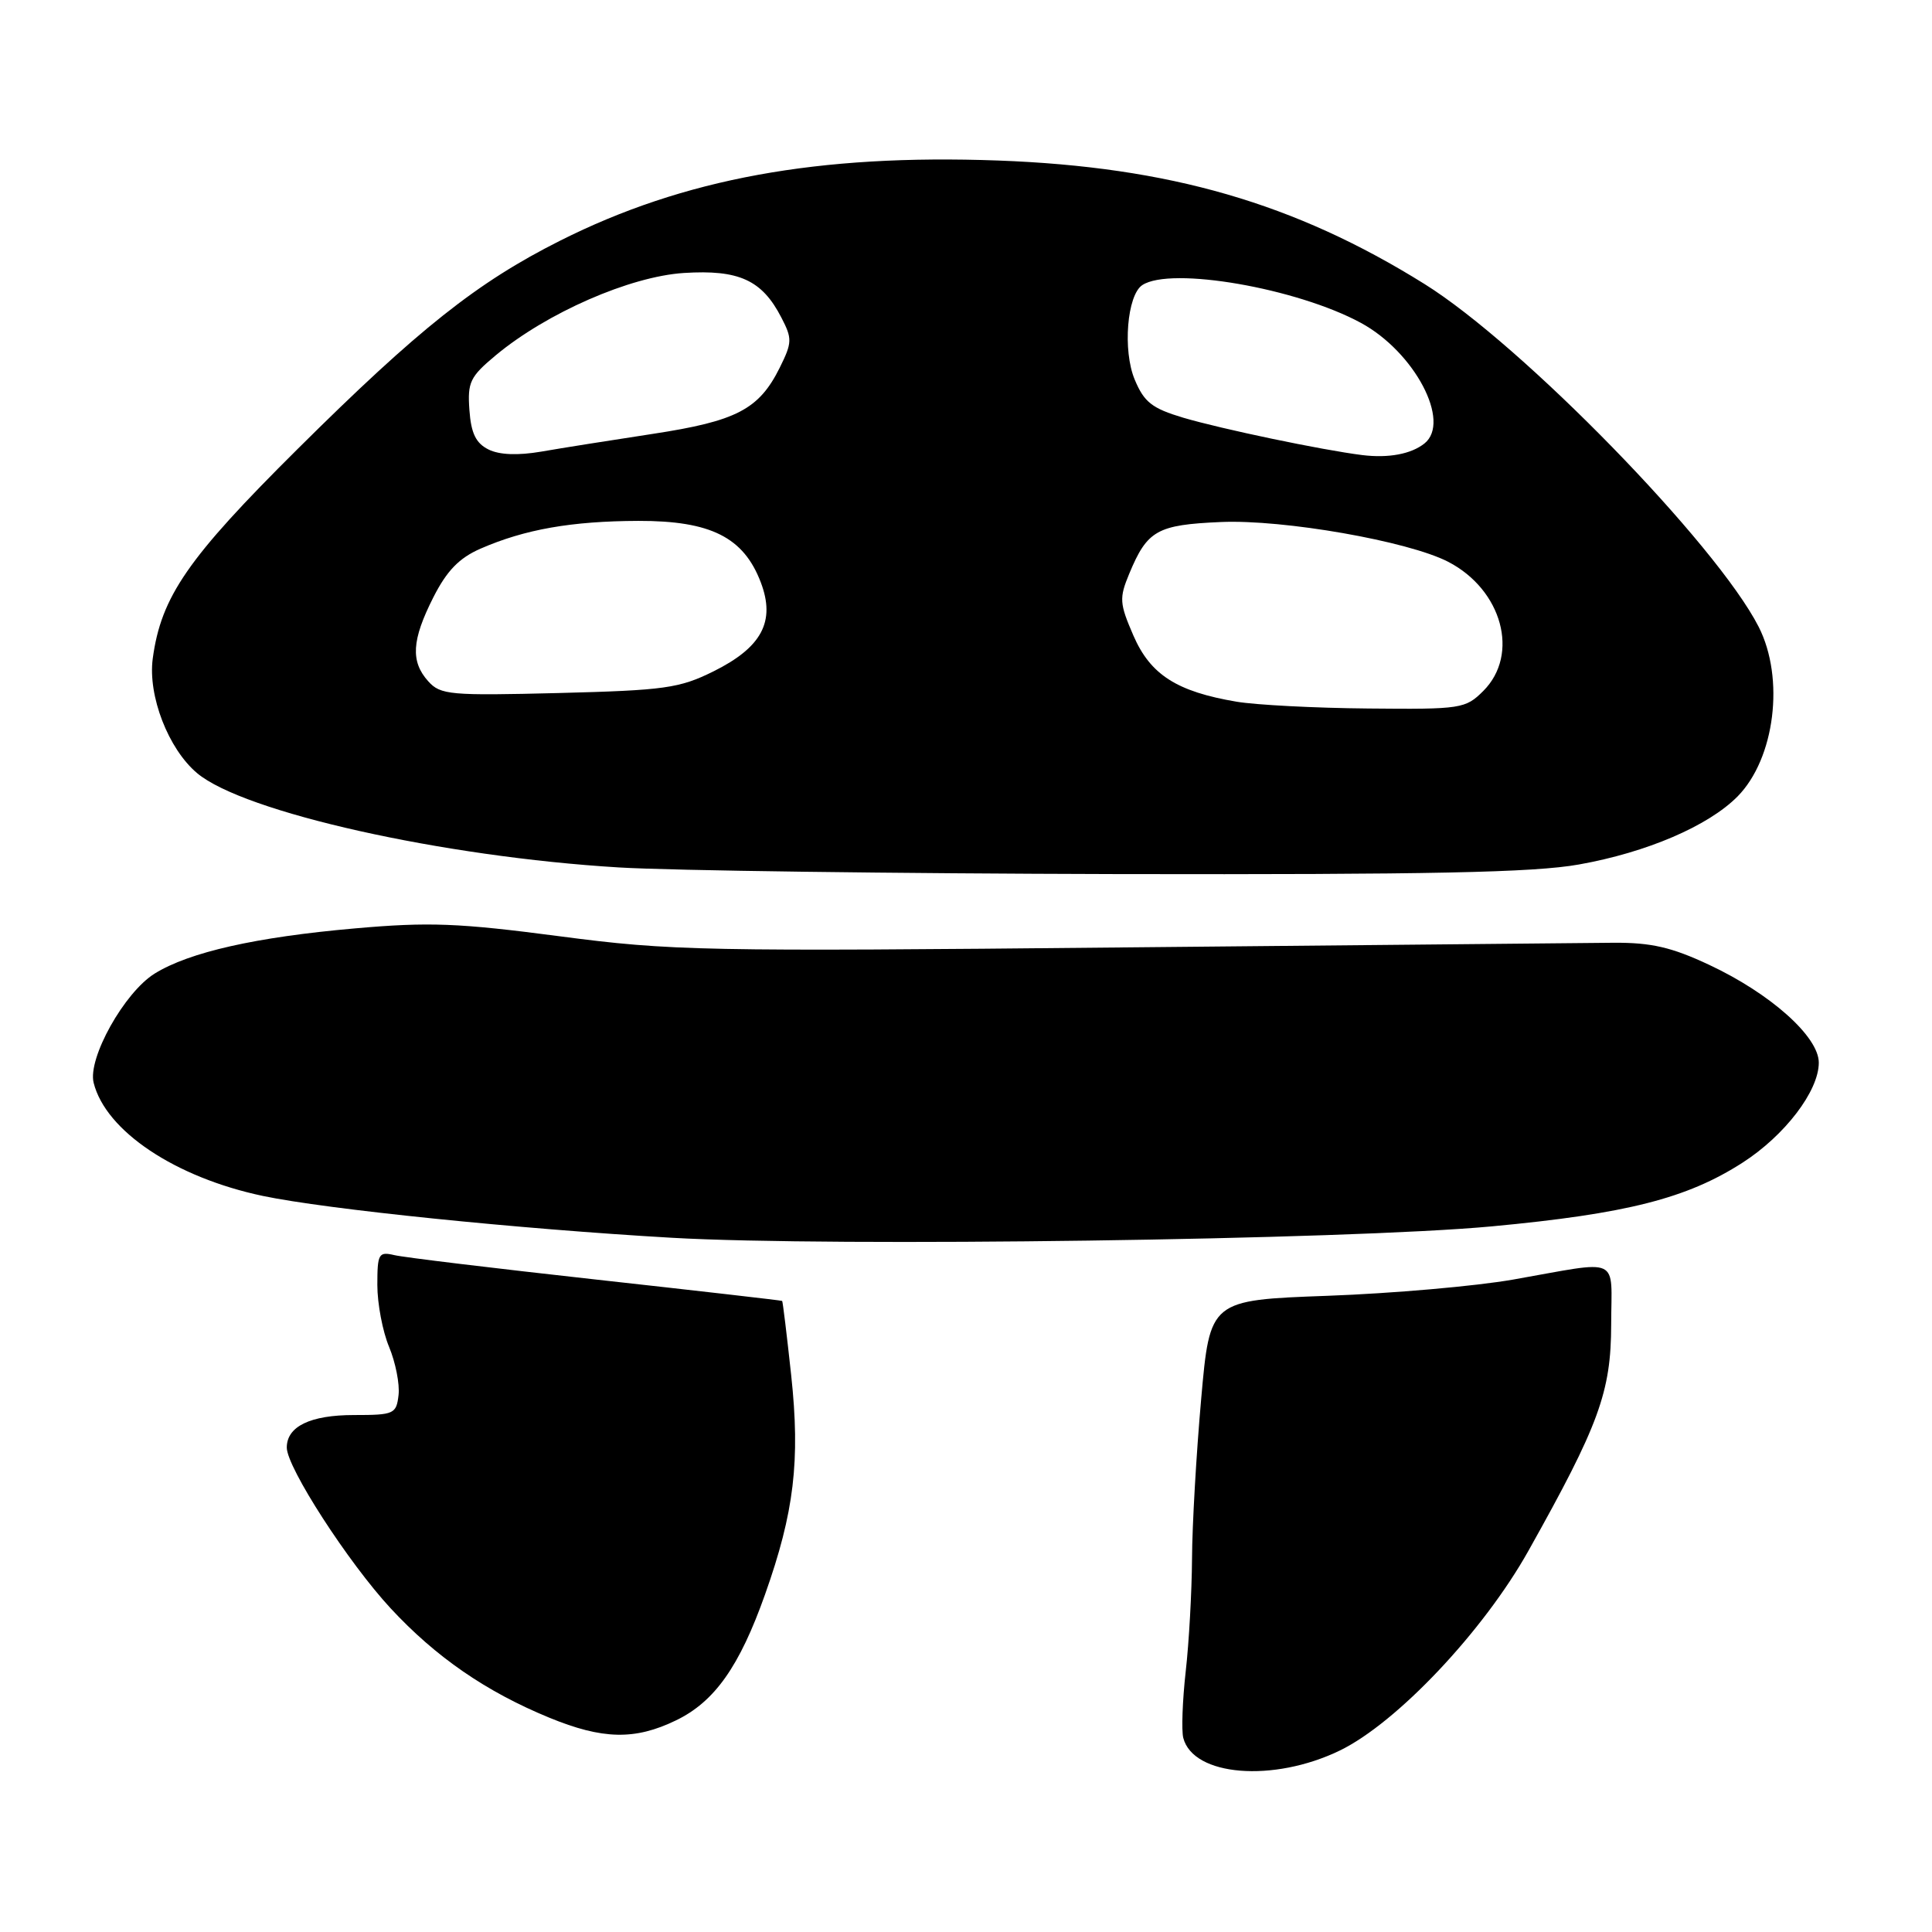 <?xml version="1.0" encoding="UTF-8" standalone="no"?>
<!DOCTYPE svg PUBLIC "-//W3C//DTD SVG 1.1//EN" "http://www.w3.org/Graphics/SVG/1.1/DTD/svg11.dtd" >
<svg xmlns="http://www.w3.org/2000/svg" xmlns:xlink="http://www.w3.org/1999/xlink" version="1.1" viewBox="0 0 256 256">
 <g >
 <path fill="currentColor"
d=" M 177.52 231.96 C 185.08 228.30 196.56 216.15 202.53 205.48 C 211.89 188.78 213.47 184.46 213.49 175.50 C 213.50 166.31 215.00 167.00 200.50 169.55 C 195.55 170.42 184.48 171.39 175.91 171.70 C 160.32 172.27 160.32 172.27 159.16 185.39 C 158.52 192.60 157.97 202.10 157.95 206.50 C 157.92 210.90 157.55 217.65 157.11 221.50 C 156.68 225.35 156.54 229.30 156.79 230.28 C 158.10 235.36 168.72 236.22 177.52 231.96 Z  M 89.57 227.96 C 94.69 225.49 97.99 220.82 101.38 211.25 C 105.23 200.40 106.05 193.56 104.84 182.26 C 104.26 176.89 103.72 172.44 103.64 172.38 C 103.56 172.31 92.47 171.04 79.00 169.55 C 65.53 168.06 53.49 166.61 52.25 166.31 C 50.17 165.82 50.00 166.13 50.00 170.27 C 50.00 172.74 50.70 176.43 51.56 178.48 C 52.41 180.53 52.98 183.40 52.81 184.85 C 52.52 187.36 52.21 187.50 46.91 187.50 C 41.11 187.50 38.00 189.01 38.00 191.81 C 38.00 194.44 46.14 207.04 51.76 213.11 C 57.74 219.56 64.39 224.15 72.78 227.60 C 79.84 230.50 84.13 230.60 89.57 227.96 Z  M 197.68 162.50 C 215.52 160.83 223.52 158.80 230.88 154.07 C 236.49 150.47 241.00 144.57 241.00 140.81 C 241.00 137.36 234.59 131.64 226.44 127.83 C 221.49 125.51 218.79 124.89 213.82 124.92 C 210.34 124.95 181.02 125.23 148.65 125.54 C 93.13 126.09 88.91 126.00 74.15 124.06 C 60.74 122.30 56.86 122.15 47.00 123.02 C 33.91 124.17 25.09 126.16 20.50 129.00 C 16.48 131.49 11.59 140.23 12.41 143.48 C 14.01 149.87 23.22 156.02 34.84 158.47 C 43.28 160.24 68.66 162.84 89.00 164.01 C 110.35 165.24 178.51 164.29 197.68 162.50 Z  M 209.21 114.55 C 218.21 112.95 226.36 109.45 230.24 105.53 C 235.19 100.50 236.51 89.89 233.03 83.05 C 227.44 72.11 201.70 45.70 188.75 37.63 C 171.58 26.92 154.96 22.11 132.26 21.27 C 108.42 20.40 90.59 23.66 74.22 31.89 C 63.22 37.42 55.49 43.55 39.43 59.50 C 24.87 73.96 21.35 79.05 20.24 87.26 C 19.58 92.19 22.30 99.23 26.11 102.44 C 32.27 107.63 58.65 113.53 82.00 114.94 C 88.88 115.36 118.58 115.75 148.00 115.82 C 189.41 115.90 203.24 115.62 209.21 114.55 Z  M 163.86 92.98 C 155.92 91.64 152.43 89.40 150.18 84.21 C 148.33 79.94 148.29 79.25 149.63 76.02 C 152.02 70.27 153.31 69.54 161.78 69.17 C 170.08 68.81 186.58 71.70 191.89 74.44 C 199.05 78.15 201.38 86.71 196.55 91.55 C 194.18 93.91 193.62 94.00 181.30 93.88 C 174.26 93.82 166.41 93.41 163.86 92.98 Z  M 56.75 90.28 C 54.38 87.65 54.55 84.82 57.42 79.15 C 59.21 75.62 60.84 73.94 63.67 72.70 C 69.54 70.14 75.72 69.05 84.60 69.02 C 94.17 69.00 98.54 71.19 100.81 77.17 C 102.78 82.35 100.95 85.78 94.52 88.97 C 90.01 91.20 88.06 91.47 74.02 91.83 C 59.65 92.19 58.37 92.08 56.75 90.28 Z  M 64.73 59.56 C 63.06 58.73 62.42 57.42 62.20 54.34 C 61.93 50.64 62.28 49.92 65.70 47.07 C 72.46 41.45 83.47 36.63 90.62 36.17 C 97.91 35.71 100.97 37.10 103.53 42.07 C 104.99 44.88 104.97 45.39 103.31 48.74 C 100.56 54.25 97.59 55.80 86.50 57.49 C 81.00 58.33 74.35 59.38 71.73 59.84 C 68.62 60.37 66.18 60.28 64.73 59.56 Z  M 180.50 60.30 C 175.15 59.63 161.87 56.85 156.79 55.35 C 152.65 54.11 151.61 53.30 150.36 50.31 C 148.74 46.45 149.34 39.09 151.37 37.77 C 155.17 35.29 171.84 38.18 180.32 42.78 C 187.44 46.64 192.32 55.90 188.75 58.76 C 186.98 60.17 183.98 60.73 180.50 60.30 Z "/>
</g>
</svg>